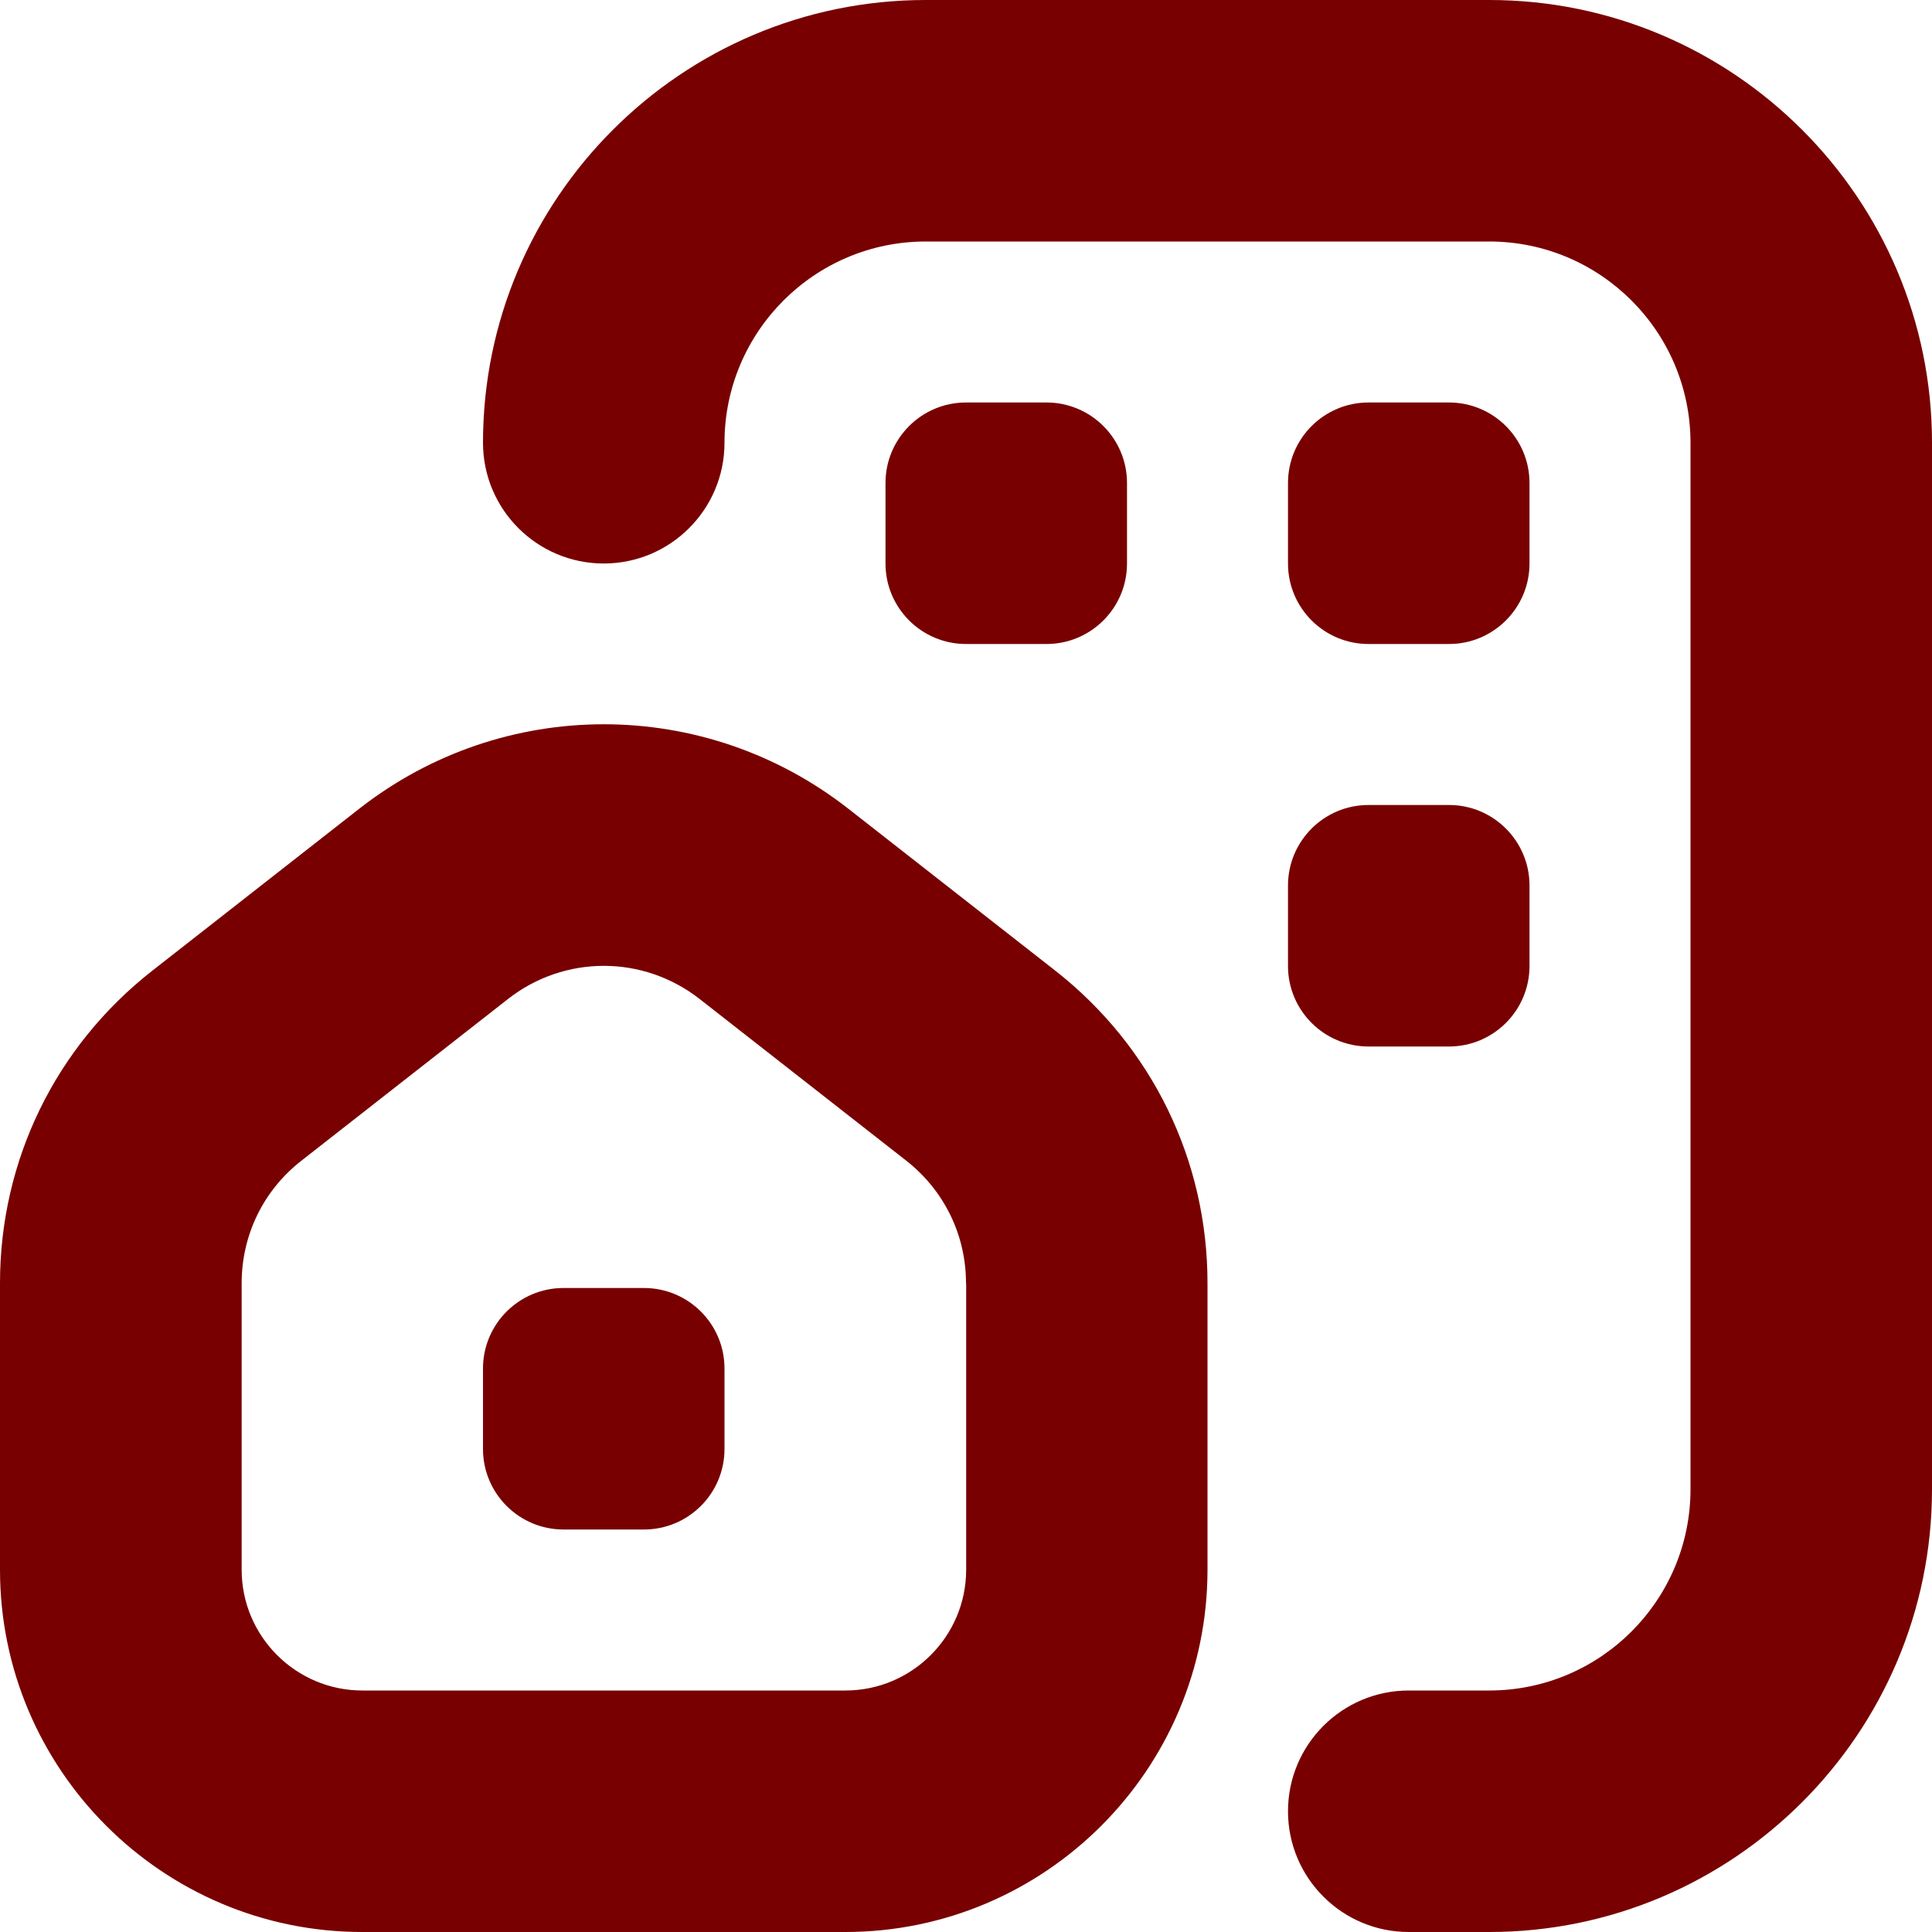 <?xml version="1.0" encoding="UTF-8"?>
<svg xmlns="http://www.w3.org/2000/svg" id="Layer_1" data-name="Layer 1" viewBox="0 0 24 24" width="512" height="512">
<path d="M12,8c-.552,0-1-.448-1-1v-1c0-.552,.448-1,1-1h1c.552,0,1,.448,1,1v1c0,.552-.448,1-1,1h-1Zm5,0h1c.552,0,1-.448,1-1v-1c0-.552-.448-1-1-1h-1c-.552,0-1,.448-1,1v1c0,.552,.448,1,1,1Zm-1,4c0,.552,.448,1,1,1h1c.552,0,1-.448,1-1v-1c0-.552-.448-1-1-1h-1c-.552,0-1,.448-1,1v1ZM18.5,0h-7c-3.032,0-5.5,2.468-5.5,5.5,0,.828,.672,1.5,1.5,1.5s1.5-.672,1.5-1.5c0-1.379,1.121-2.5,2.5-2.5h7c1.379,0,2.5,1.121,2.5,2.5v13c0,1.379-1.121,2.5-2.5,2.5h-1c-.828,0-1.5,.672-1.5,1.5s.672,1.5,1.5,1.5h1c3.032,0,5.5-2.468,5.5-5.5V5.5c0-3.032-2.468-5.5-5.5-5.5Zm-3.5,15.94v3.56c0,2.481-2.019,4.5-4.5,4.5H4.5c-2.481,0-4.5-2.019-4.5-4.5v-3.56c0-1.525,.689-2.939,1.891-3.881l2.572-2.013c1.787-1.398,4.286-1.399,6.075,0l2.57,2.011c1.202,.942,1.892,2.356,1.892,3.882Zm-3,0c0-.597-.27-1.15-.74-1.52l-2.57-2.011c-.351-.274-.771-.411-1.189-.411s-.839,.137-1.188,.41l-2.572,2.013c-.47,.368-.739,.922-.739,1.519v3.56c0,.827,.673,1.5,1.5,1.5h6c.827,0,1.5-.673,1.5-1.5v-3.56Zm-4,.06h-1c-.552,0-1,.448-1,1v1c0,.552,.448,1,1,1h1c.552,0,1-.448,1-1v-1c0-.552-.448-1-1-1Z" fill="#780000"/>
</svg>
